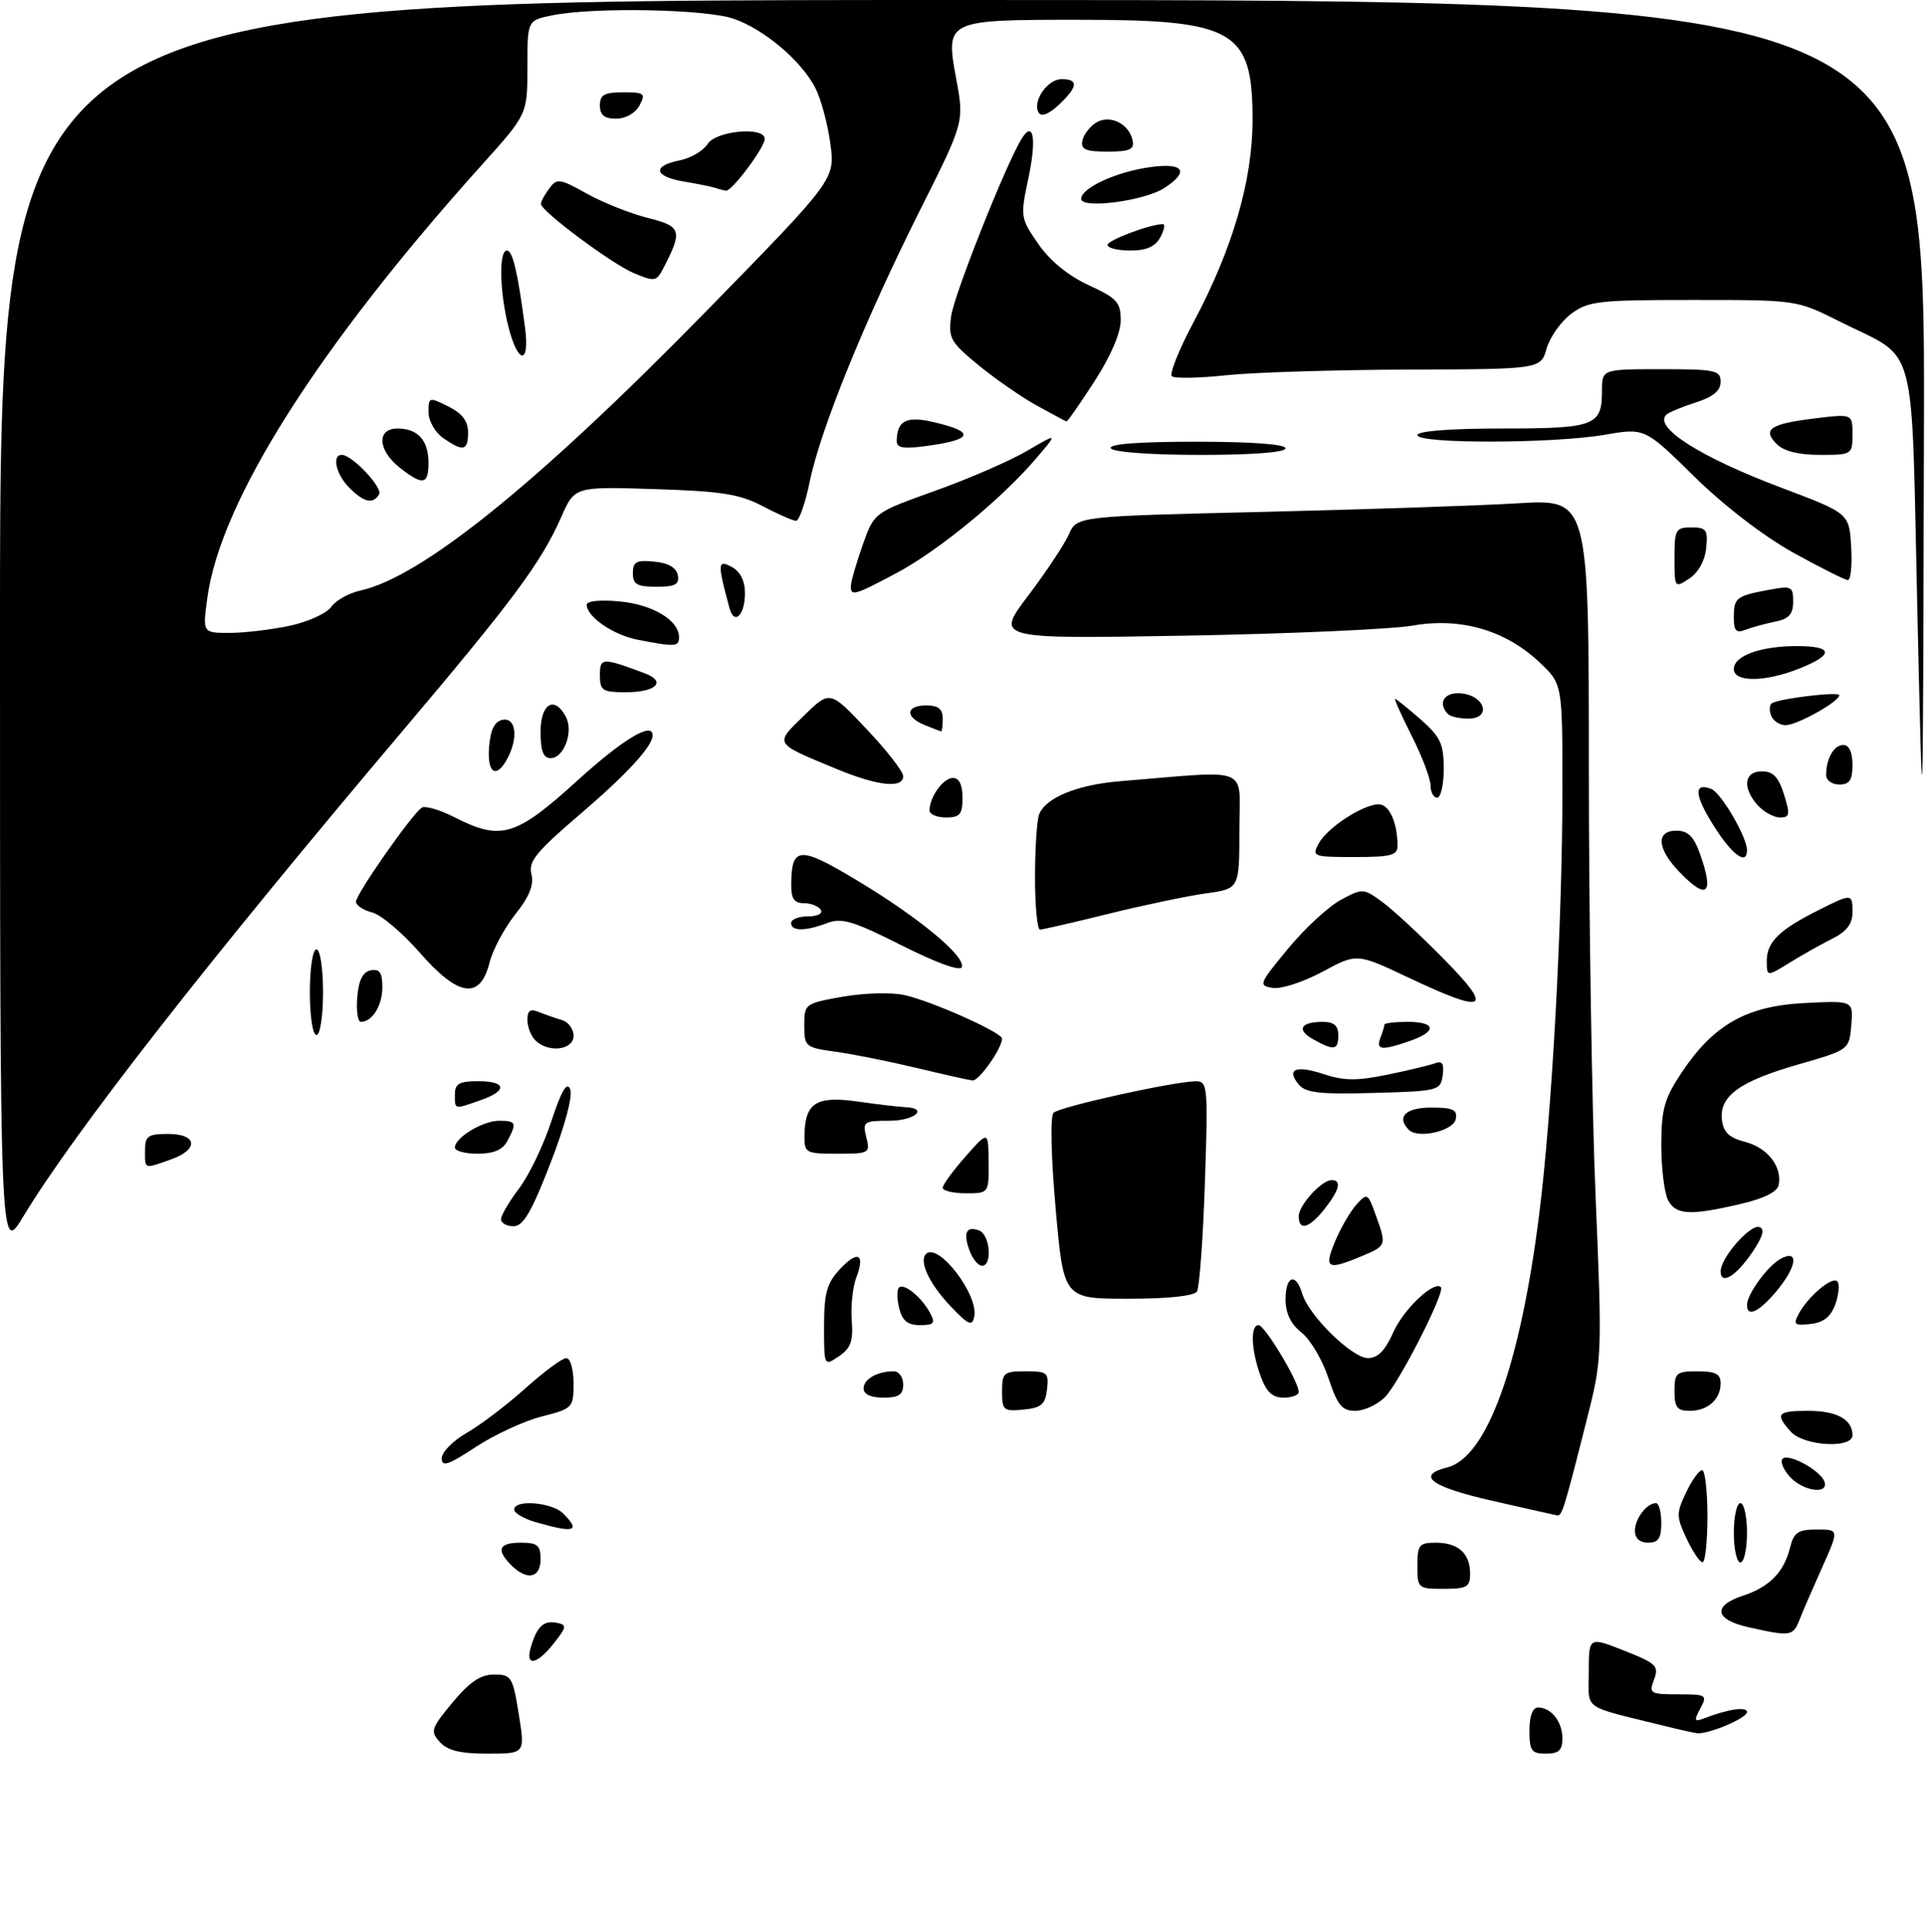 <?xml version="1.0" encoding="UTF-8" standalone="no"?>
<!DOCTYPE svg PUBLIC "-//W3C//DTD SVG 1.1//EN" "http://www.w3.org/Graphics/SVG/1.1/DTD/svg11.dtd" >
<svg xmlns="http://www.w3.org/2000/svg" xmlns:xlink="http://www.w3.org/1999/xlink" version="1.1" viewBox="0 0 292 293">
 <g >
 <path fill="currentColor"
d=" M 66.72 264.24 C 65.24 262.61 65.39 262.16 68.64 258.24 C 71.24 255.12 72.90 254.00 74.94 254.00 C 77.57 254.00 77.78 254.34 78.69 260.00 C 79.66 266.00 79.66 266.00 73.98 266.00 C 69.84 266.00 67.88 265.53 66.72 264.24 Z  M 232.00 262.50 C 232.00 260.29 232.48 259.00 233.30 259.00 C 235.30 259.00 237.00 261.16 237.00 263.70 C 237.00 265.49 236.44 266.00 234.50 266.00 C 232.31 266.00 232.00 265.57 232.00 262.50 Z  M 252.50 261.80 C 239.72 258.64 241.00 259.55 241.00 253.59 C 241.00 248.26 241.00 248.26 246.38 250.38 C 251.25 252.30 251.67 252.71 250.90 254.75 C 250.10 256.88 250.30 257.00 254.56 257.00 C 258.87 257.00 259.02 257.10 257.92 259.15 C 256.92 261.01 257.00 261.21 258.48 260.65 C 262.13 259.24 265.00 258.82 265.00 259.69 C 265.00 260.61 259.14 263.09 257.43 262.90 C 256.92 262.84 254.70 262.35 252.50 261.80 Z  M 80.55 249.75 C 81.48 246.67 82.48 245.75 84.49 246.16 C 86.01 246.46 85.96 246.79 84.02 249.25 C 81.39 252.59 79.61 252.85 80.55 249.75 Z  M 265.25 246.83 C 260.10 245.68 259.72 243.58 264.38 242.04 C 268.41 240.71 270.60 238.48 271.53 234.75 C 272.11 232.43 272.74 232.00 275.60 232.00 C 278.97 232.00 278.97 232.00 276.40 237.75 C 274.98 240.91 273.42 244.51 272.94 245.75 C 271.97 248.19 271.58 248.25 265.25 246.83 Z  M 215.00 237.50 C 215.00 234.33 215.27 234.00 217.80 234.00 C 221.20 234.00 223.00 235.63 223.00 238.70 C 223.00 240.72 222.51 241.00 219.00 241.00 C 215.10 241.00 215.00 240.92 215.00 237.50 Z  M 77.57 237.43 C 75.21 235.07 75.66 234.00 79.00 234.00 C 81.53 234.00 82.00 234.39 82.00 236.50 C 82.00 239.37 79.94 239.80 77.57 237.43 Z  M 255.82 233.35 C 254.27 230.04 254.26 229.52 255.76 226.39 C 256.64 224.52 257.74 223.00 258.19 223.00 C 258.63 223.00 259.00 226.15 259.00 230.00 C 259.00 233.85 258.66 236.99 258.25 236.97 C 257.84 236.95 256.74 235.32 255.82 233.35 Z  M 263.00 232.50 C 263.00 230.03 263.45 228.00 264.00 228.00 C 264.55 228.00 265.00 230.03 265.00 232.50 C 265.00 234.97 264.55 237.00 264.00 237.00 C 263.45 237.00 263.00 234.97 263.00 232.50 Z  M 248.00 232.20 C 248.00 230.35 249.79 228.00 251.20 228.00 C 251.64 228.00 252.00 229.35 252.00 231.00 C 252.00 233.33 251.56 234.00 250.00 234.00 C 248.74 234.00 248.00 233.33 248.00 232.20 Z  M 81.25 230.88 C 79.46 230.37 78.00 229.51 78.00 228.97 C 78.00 227.40 83.72 227.86 85.43 229.57 C 88.13 232.28 87.15 232.59 81.25 230.88 Z  M 226.25 227.62 C 217.03 225.52 214.72 223.79 219.54 222.58 C 225.51 221.08 230.55 207.26 233.45 184.41 C 235.40 169.10 237.00 139.85 237.00 119.62 C 237.00 103.74 237.00 103.74 233.52 100.46 C 228.37 95.59 221.56 93.62 214.31 94.89 C 211.11 95.45 195.56 96.14 179.75 96.42 C 150.99 96.92 150.99 96.92 155.95 90.37 C 158.68 86.76 161.46 82.58 162.13 81.06 C 163.35 78.31 163.35 78.31 191.42 77.65 C 206.87 77.28 224.34 76.70 230.25 76.34 C 241.00 75.70 241.00 75.70 241.01 116.60 C 241.01 139.09 241.48 168.39 242.04 181.70 C 243.02 204.81 242.98 206.26 240.98 214.20 C 237.29 228.85 236.94 230.00 236.21 229.86 C 235.82 229.79 231.34 228.78 226.25 227.62 Z  M 271.49 223.99 C 270.50 222.89 270.00 221.66 270.40 221.27 C 271.29 220.38 276.19 223.06 276.75 224.75 C 277.42 226.76 273.49 226.20 271.49 223.99 Z  M 67.01 221.19 C 67.01 220.26 68.72 218.53 70.80 217.34 C 72.88 216.15 76.88 213.11 79.69 210.59 C 82.50 208.07 85.29 206.00 85.90 206.00 C 86.51 206.00 87.00 207.70 87.00 209.81 C 87.00 213.53 86.89 213.65 82.14 214.87 C 79.47 215.55 74.97 217.64 72.14 219.50 C 67.98 222.24 67.00 222.56 67.01 221.19 Z  M 271.65 217.17 C 269.19 214.45 269.57 214.00 274.30 214.00 C 278.64 214.00 281.00 215.31 281.00 217.70 C 281.00 219.77 273.63 219.35 271.65 217.17 Z  M 152.00 211.06 C 152.00 208.22 152.25 208.00 155.57 208.00 C 158.87 208.00 159.11 208.20 158.82 210.75 C 158.55 213.04 157.96 213.55 155.25 213.81 C 152.22 214.11 152.00 213.92 152.00 211.06 Z  M 201.50 209.01 C 200.59 206.27 198.76 203.17 197.42 202.12 C 195.79 200.83 195.00 199.20 195.00 197.11 C 195.00 193.50 196.56 192.97 197.54 196.25 C 198.55 199.59 205.10 206.00 207.51 206.00 C 209.00 206.00 210.12 204.85 211.34 202.10 C 212.87 198.62 217.53 194.20 218.57 195.24 C 219.27 195.93 212.22 209.78 210.07 211.93 C 208.93 213.07 206.91 214.00 205.58 214.00 C 203.57 214.00 202.88 213.17 201.50 209.01 Z  M 254.00 211.00 C 254.00 208.24 254.28 208.00 257.50 208.00 C 260.20 208.00 261.00 208.41 261.00 209.80 C 261.00 212.26 259.06 214.00 256.30 214.00 C 254.41 214.00 254.00 213.46 254.00 211.00 Z  M 131.00 210.61 C 131.00 209.18 133.07 208.00 135.58 208.00 C 136.36 208.00 137.00 208.90 137.00 210.00 C 137.00 211.56 136.33 212.00 134.00 212.00 C 132.10 212.00 131.00 211.49 131.00 210.61 Z  M 191.20 208.68 C 189.78 204.74 189.64 201.00 190.91 201.00 C 191.85 201.00 197.00 209.56 197.00 211.13 C 197.00 211.61 195.97 212.00 194.70 212.00 C 193.00 212.00 192.09 211.13 191.20 208.68 Z  M 125.00 201.17 C 125.00 196.19 125.42 194.65 127.35 192.57 C 130.11 189.59 131.28 190.15 129.89 193.79 C 129.35 195.21 129.04 198.14 129.20 200.29 C 129.44 203.43 129.05 204.51 127.25 205.73 C 125.00 207.24 125.00 207.24 125.00 201.17 Z  M 136.40 198.45 C 136.05 197.05 136.03 195.64 136.36 195.31 C 137.11 194.56 139.80 196.75 141.09 199.17 C 141.92 200.72 141.68 201.00 139.55 201.00 C 137.69 201.00 136.87 200.34 136.40 198.45 Z  M 144.25 198.20 C 140.99 194.78 139.35 191.32 140.46 190.21 C 142.30 188.37 148.48 196.41 147.78 199.73 C 147.46 201.22 146.90 200.97 144.25 198.20 Z  M 272.83 199.31 C 274.26 196.64 277.90 193.57 278.69 194.36 C 279.07 194.73 278.94 196.27 278.42 197.77 C 277.73 199.72 276.66 200.59 274.66 200.82 C 272.21 201.11 271.98 200.91 272.83 199.31 Z  M 265.00 197.96 C 265.00 196.29 268.13 192.00 270.14 190.92 C 272.95 189.42 272.54 192.21 269.41 195.92 C 266.79 199.03 265.00 199.86 265.00 197.96 Z  M 160.13 183.34 C 159.43 175.41 159.29 169.31 159.81 168.79 C 160.73 167.87 178.06 164.04 181.39 164.01 C 183.19 164.00 183.26 164.77 182.77 179.39 C 182.49 187.86 181.94 195.28 181.57 195.89 C 181.14 196.58 177.19 197.00 171.11 197.00 C 161.34 197.00 161.34 197.00 160.13 183.34 Z  M 261.00 192.83 C 261.01 190.78 265.49 185.66 266.88 186.13 C 267.74 186.41 267.42 187.55 265.81 189.94 C 263.33 193.60 261.00 195.00 261.00 192.83 Z  M 147.09 189.75 C 146.05 187.01 146.57 185.90 148.53 186.65 C 150.18 187.28 150.57 192.00 148.97 192.00 C 148.40 192.00 147.55 190.99 147.09 189.75 Z  M 202.52 188.29 C 203.38 186.24 204.83 183.74 205.76 182.71 C 207.38 180.92 207.49 180.98 208.64 184.18 C 210.36 188.92 210.35 188.95 206.53 190.55 C 201.32 192.73 200.79 192.43 202.52 188.29 Z  M 0.00 95.19 C 0.00 0.00 0.00 0.00 146.00 0.00 C 292.00 0.00 292.00 0.00 291.84 64.75 C 291.68 129.50 291.68 129.50 290.84 92.66 C 289.87 50.38 291.06 54.80 279.02 48.75 C 272.55 45.50 272.55 45.50 256.85 45.50 C 242.46 45.50 240.92 45.67 238.33 47.60 C 236.78 48.76 235.11 51.12 234.61 52.85 C 233.71 56.00 233.71 56.00 213.61 56.06 C 202.55 56.10 190.12 56.48 186.00 56.92 C 181.88 57.36 178.17 57.43 177.76 57.07 C 177.36 56.72 178.82 53.07 181.00 48.96 C 186.97 37.78 190.00 27.39 190.00 18.17 C 190.00 4.58 187.28 3.00 163.79 3.00 C 143.41 3.00 143.40 3.00 145.06 12.04 C 146.26 18.52 146.26 18.52 139.49 32.01 C 131.15 48.65 124.48 65.07 122.84 73.00 C 122.16 76.30 121.22 79.00 120.76 79.00 C 120.30 79.00 118.03 78.00 115.71 76.79 C 112.20 74.94 109.47 74.51 99.34 74.19 C 87.18 73.80 87.18 73.80 85.16 78.37 C 82.07 85.36 77.94 90.92 60.96 111.00 C 31.54 145.78 11.11 171.93 3.51 184.56 C 0.00 190.38 0.00 190.38 0.00 95.19 Z  M 43.95 94.92 C 46.73 94.32 49.56 93.03 50.25 92.05 C 50.94 91.07 52.92 89.96 54.66 89.58 C 63.98 87.53 81.67 73.24 107.24 47.09 C 126.69 27.20 126.69 27.20 125.95 21.76 C 125.55 18.77 124.52 14.96 123.66 13.31 C 121.54 9.21 115.98 4.50 111.34 2.86 C 107.16 1.38 90.01 1.05 83.75 2.33 C 80.00 3.09 80.00 3.09 80.00 10.20 C 80.00 17.32 80.00 17.32 73.18 24.91 C 48.22 52.67 33.38 76.09 31.44 90.78 C 30.74 96.00 30.74 96.00 34.82 96.00 C 37.07 96.00 41.17 95.51 43.95 94.92 Z  M 76.00 184.93 C 76.00 184.35 77.23 182.26 78.72 180.29 C 80.22 178.33 82.43 173.75 83.62 170.11 C 85.17 165.42 86.00 164.00 86.49 165.21 C 86.91 166.24 85.70 170.76 83.49 176.46 C 80.62 183.86 79.37 186.00 77.90 186.00 C 76.85 186.00 76.00 185.52 76.00 184.93 Z  M 197.00 184.50 C 197.00 182.81 200.47 179.00 202.00 179.00 C 203.56 179.00 203.19 180.49 200.93 183.37 C 198.62 186.30 197.00 186.77 197.00 184.50 Z  M 253.04 182.07 C 252.47 181.00 252.00 177.25 252.00 173.74 C 252.00 168.30 252.45 166.66 255.01 162.80 C 259.87 155.46 264.90 152.59 273.71 152.15 C 281.13 151.77 281.13 151.77 280.82 155.51 C 280.50 159.24 280.50 159.24 272.75 161.47 C 263.84 164.03 260.77 166.27 261.20 169.89 C 261.43 171.76 262.31 172.59 264.73 173.21 C 268.10 174.08 270.35 176.96 269.81 179.73 C 269.61 180.78 267.58 181.80 264.00 182.63 C 256.37 184.41 254.23 184.30 253.04 182.07 Z  M 143.00 180.17 C 143.00 179.71 144.56 177.57 146.46 175.42 C 149.92 171.50 149.92 171.50 149.96 176.25 C 150.00 181.00 150.00 181.00 146.50 181.00 C 144.57 181.00 143.00 180.62 143.00 180.17 Z  M 22.00 174.50 C 22.00 172.31 22.43 172.00 25.50 172.00 C 29.98 172.00 30.20 174.39 25.85 175.90 C 21.79 177.32 22.00 177.40 22.00 174.50 Z  M 69.00 174.06 C 69.00 172.55 73.23 170.00 75.72 170.00 C 78.29 170.00 78.43 170.33 76.96 173.07 C 76.25 174.41 74.87 175.00 72.46 175.00 C 70.56 175.00 69.00 174.58 69.00 174.06 Z  M 122.03 172.25 C 122.09 167.31 123.80 166.20 130.00 167.07 C 133.03 167.50 136.29 167.89 137.25 167.93 C 140.96 168.08 138.78 170.00 134.89 170.00 C 131.01 170.00 130.82 170.14 131.41 172.50 C 132.02 174.92 131.87 175.00 127.02 175.00 C 122.20 175.00 122.00 174.89 122.03 172.25 Z  M 213.71 171.38 C 211.77 169.44 213.20 168.00 217.07 168.00 C 220.41 168.00 221.09 168.32 220.82 169.75 C 220.47 171.55 215.11 172.78 213.71 171.38 Z  M 69.00 166.00 C 69.00 164.38 69.67 164.00 72.50 164.00 C 76.85 164.00 77.03 165.45 72.85 166.90 C 68.83 168.30 69.00 168.34 69.00 166.00 Z  M 197.01 164.51 C 195.05 162.15 196.56 161.53 200.83 162.94 C 203.89 163.95 205.86 163.96 210.56 162.99 C 213.80 162.32 217.06 161.53 217.81 161.24 C 218.78 160.87 219.08 161.42 218.84 163.11 C 218.51 165.43 218.20 165.51 208.40 165.78 C 200.23 166.01 198.05 165.77 197.01 164.51 Z  M 139.00 161.98 C 134.88 161.00 129.36 159.89 126.75 159.53 C 122.16 158.90 122.00 158.76 122.00 155.55 C 122.00 152.27 122.09 152.20 127.86 151.18 C 131.12 150.61 135.28 150.50 137.22 150.94 C 141.40 151.88 152.00 156.62 152.00 157.54 C 152.00 159.01 148.49 163.99 147.53 163.89 C 146.97 163.83 143.12 162.97 139.00 161.98 Z  M 81.20 157.80 C 80.54 157.14 80.00 155.74 80.00 154.69 C 80.00 153.27 80.44 152.97 81.75 153.51 C 82.71 153.90 84.29 154.45 85.25 154.73 C 86.21 155.01 87.00 156.08 87.00 157.12 C 87.00 159.30 83.15 159.75 81.20 157.80 Z  M 199.22 157.66 C 196.60 156.21 197.26 155.00 200.67 155.00 C 202.33 155.00 203.00 155.57 203.00 157.00 C 203.00 159.31 202.38 159.42 199.22 157.66 Z  M 209.39 157.42 C 209.73 156.55 210.00 155.65 210.00 155.42 C 210.00 155.19 211.57 155.00 213.50 155.00 C 217.85 155.00 218.03 156.45 213.85 157.90 C 209.59 159.39 208.68 159.29 209.39 157.42 Z  M 47.00 150.50 C 47.00 146.83 47.44 144.00 48.00 144.00 C 48.56 144.00 49.00 146.83 49.00 150.50 C 49.00 154.17 48.56 157.00 48.00 157.00 C 47.44 157.00 47.00 154.17 47.00 150.50 Z  M 54.19 151.26 C 54.41 148.64 55.03 147.42 56.25 147.18 C 57.59 146.93 58.00 147.53 58.00 149.73 C 58.00 152.53 56.47 155.00 54.74 155.00 C 54.27 155.00 54.02 153.32 54.19 151.26 Z  M 213.66 148.29 C 205.82 144.58 205.82 144.58 200.62 147.39 C 197.77 148.93 194.38 150.04 193.10 149.85 C 190.85 149.51 190.94 149.28 195.37 143.91 C 197.90 140.84 201.50 137.51 203.36 136.51 C 206.68 134.72 206.80 134.72 209.62 136.77 C 211.21 137.91 215.41 141.81 218.97 145.42 C 226.68 153.26 225.51 153.89 213.66 148.29 Z  M 63.69 144.52 C 61.05 141.49 57.78 138.73 56.44 138.40 C 55.10 138.06 54.00 137.33 54.00 136.77 C 54.00 135.61 62.55 123.40 63.98 122.51 C 64.50 122.19 66.73 122.84 68.93 123.96 C 75.98 127.56 78.22 126.90 87.47 118.50 C 94.49 112.12 99.00 109.40 99.00 111.54 C 99.00 113.18 95.05 117.48 88.00 123.50 C 81.33 129.20 80.13 130.67 80.61 132.59 C 81.02 134.22 80.31 135.99 78.16 138.69 C 76.50 140.79 74.74 144.07 74.26 146.00 C 72.83 151.69 69.55 151.23 63.69 144.52 Z  M 136.79 143.41 C 129.44 139.70 127.68 139.17 125.48 140.01 C 122.14 141.28 120.00 141.27 120.00 140.00 C 120.00 139.45 121.15 139.00 122.56 139.00 C 124.01 139.00 124.85 138.57 124.50 138.00 C 124.16 137.45 123.01 137.00 121.94 137.00 C 120.49 137.00 120.00 136.31 120.02 134.25 C 120.05 128.34 121.23 128.26 130.05 133.57 C 139.38 139.17 146.49 145.07 145.90 146.70 C 145.66 147.36 142.06 146.06 136.79 143.41 Z  M 268.00 145.74 C 268.00 142.91 269.88 141.05 275.71 138.12 C 280.96 135.48 281.00 135.48 281.00 138.43 C 281.00 140.13 280.09 141.31 277.96 142.37 C 276.29 143.21 273.36 144.85 271.46 146.03 C 268.00 148.16 268.00 148.16 268.00 145.74 Z  M 157.00 133.08 C 157.00 128.73 157.28 124.44 157.62 123.54 C 158.60 120.99 163.43 119.02 169.97 118.49 C 190.13 116.86 188.00 115.98 188.00 125.92 C 188.00 134.81 188.00 134.81 182.93 135.51 C 180.14 135.89 173.51 137.29 168.18 138.60 C 162.86 139.92 158.17 141.00 157.75 141.00 C 157.34 141.00 157.00 137.44 157.00 133.08 Z  M 254.69 132.20 C 251.33 128.69 251.16 126.00 254.30 126.00 C 256.00 126.00 256.91 126.87 257.80 129.32 C 260.09 135.67 258.99 136.69 254.69 132.20 Z  M 200.03 127.95 C 201.30 125.57 206.75 122.01 209.13 122.00 C 210.72 122.00 211.96 124.71 211.99 128.25 C 212.00 129.74 211.03 130.00 205.46 130.00 C 199.18 130.00 198.97 129.92 200.03 127.95 Z  M 260.01 125.35 C 257.01 120.62 256.86 118.62 259.57 119.67 C 261.07 120.24 265.00 126.97 265.00 128.96 C 265.00 131.32 262.77 129.71 260.01 125.35 Z  M 141.00 122.93 C 141.00 120.90 143.08 118.00 144.54 118.00 C 145.50 118.00 146.00 119.03 146.00 121.00 C 146.00 123.53 145.61 124.00 143.50 124.00 C 142.12 124.00 141.00 123.52 141.00 122.93 Z  M 266.65 122.17 C 264.25 119.52 264.54 117.00 267.26 117.00 C 268.96 117.00 269.78 117.86 270.61 120.50 C 271.56 123.55 271.49 124.00 270.01 124.00 C 269.07 124.00 267.57 123.18 266.65 122.17 Z  M 217.00 119.14 C 217.00 118.12 215.72 114.74 214.15 111.64 C 212.59 108.54 211.45 106.00 211.62 106.00 C 211.79 106.00 213.52 107.40 215.47 109.10 C 218.50 111.77 219.00 112.82 219.00 116.60 C 219.00 119.02 218.55 121.00 218.00 121.00 C 217.45 121.00 217.00 120.16 217.00 119.14 Z  M 127.00 116.68 C 117.28 112.66 117.45 112.94 121.94 108.56 C 125.89 104.70 125.89 104.70 131.44 110.58 C 134.50 113.81 137.00 117.02 137.00 117.73 C 137.00 119.63 133.17 119.23 127.00 116.68 Z  M 277.00 117.58 C 277.00 115.07 278.18 113.00 279.61 113.00 C 280.49 113.00 281.00 114.10 281.00 116.00 C 281.00 118.33 280.56 119.00 279.00 119.00 C 277.90 119.00 277.00 118.36 277.00 117.58 Z  M 74.19 113.26 C 74.41 110.64 75.03 109.42 76.25 109.18 C 78.27 108.80 78.65 111.92 76.96 115.07 C 75.28 118.22 73.86 117.29 74.19 113.26 Z  M 82.00 111.00 C 82.00 106.69 84.12 105.45 85.85 108.75 C 87.02 111.00 85.54 115.00 83.53 115.00 C 82.41 115.00 82.00 113.93 82.00 111.00 Z  M 140.25 109.97 C 137.24 108.76 137.39 107.00 140.50 107.00 C 142.33 107.00 143.00 107.53 143.00 109.00 C 143.00 110.10 142.89 110.97 142.75 110.94 C 142.61 110.90 141.49 110.47 140.25 109.97 Z  M 268.65 108.53 C 268.34 107.72 268.41 106.88 268.79 106.66 C 270.08 105.92 279.00 104.87 279.00 105.45 C 279.00 106.42 272.60 109.99 270.86 110.00 C 269.95 110.00 268.96 109.34 268.65 108.53 Z  M 219.67 108.33 C 217.97 106.63 219.12 104.88 221.74 105.18 C 225.34 105.60 226.23 109.00 222.74 109.00 C 221.42 109.00 220.03 108.70 219.67 108.33 Z  M 91.00 102.43 C 91.00 99.72 91.33 99.71 97.81 102.13 C 101.15 103.38 99.53 105.00 94.94 105.00 C 91.38 105.00 91.00 104.75 91.00 102.43 Z  M 263.00 101.48 C 263.00 99.47 267.05 98.00 272.57 98.00 C 278.08 98.00 278.24 99.29 272.98 101.39 C 267.77 103.48 263.00 103.52 263.00 101.48 Z  M 96.75 97.04 C 93.02 96.32 89.00 93.56 89.00 91.72 C 89.00 91.15 91.10 90.95 94.01 91.23 C 99.04 91.71 103.00 94.10 103.00 96.65 C 103.00 98.11 102.43 98.15 96.75 97.04 Z  M 263.00 93.67 C 263.00 90.67 263.33 90.40 268.26 89.48 C 271.77 88.82 272.00 88.93 272.00 91.26 C 272.00 93.17 271.36 93.88 269.25 94.30 C 267.74 94.61 265.71 95.16 264.75 95.54 C 263.36 96.07 263.00 95.68 263.00 93.67 Z  M 110.66 92.26 C 108.81 85.45 108.84 84.85 110.97 85.98 C 112.29 86.69 113.00 88.08 113.00 89.98 C 113.00 93.31 111.38 94.90 110.66 92.26 Z  M 129.08 88.75 C 129.12 88.06 129.93 85.31 130.87 82.63 C 132.59 77.76 132.59 77.76 141.81 74.46 C 146.88 72.65 153.16 69.93 155.77 68.40 C 160.50 65.64 160.50 65.64 157.14 69.57 C 151.91 75.69 142.36 83.53 136.00 86.92 C 129.52 90.37 128.97 90.52 129.08 88.75 Z  M 96.00 86.94 C 96.00 85.21 96.53 84.92 99.24 85.19 C 101.38 85.39 102.60 86.10 102.82 87.25 C 103.08 88.65 102.44 89.00 99.57 89.00 C 96.63 89.00 96.00 88.64 96.00 86.94 Z  M 254.00 84.62 C 254.00 80.33 254.18 80.00 256.56 80.00 C 258.84 80.00 259.09 80.36 258.81 83.14 C 258.62 85.04 257.61 86.86 256.25 87.76 C 254.03 89.23 254.00 89.19 254.00 84.62 Z  M 272.00 83.82 C 267.51 81.32 261.51 76.71 257.00 72.28 C 249.50 64.90 249.50 64.90 243.42 65.95 C 235.57 67.30 215.00 67.34 215.00 66.00 C 215.00 65.39 219.93 65.00 227.80 65.00 C 241.92 65.00 243.00 64.59 243.00 59.30 C 243.00 56.00 243.00 56.00 252.00 56.00 C 260.21 56.00 261.00 56.17 261.00 57.92 C 261.00 59.26 259.87 60.21 257.25 61.04 C 255.19 61.70 253.18 62.53 252.79 62.88 C 250.70 64.76 257.87 69.33 270.24 73.99 C 280.50 77.86 280.50 77.86 280.80 82.93 C 280.97 85.72 280.74 87.99 280.30 87.99 C 279.86 87.98 276.13 86.10 272.00 83.82 Z  M 168.50 68.00 C 168.10 67.35 172.66 67.00 181.44 67.00 C 189.81 67.00 195.00 67.38 195.00 68.00 C 195.00 68.62 190.02 69.00 182.06 69.00 C 174.51 69.00 168.86 68.58 168.50 68.00 Z  M 269.51 67.36 C 267.27 65.13 268.51 64.29 275.25 63.47 C 281.00 62.77 281.00 62.77 281.00 65.88 C 281.00 68.95 280.92 69.00 276.07 69.00 C 272.84 69.00 270.58 68.44 269.51 67.36 Z  M 136.02 66.89 C 136.05 63.86 137.46 63.09 141.35 63.97 C 147.97 65.46 147.75 66.66 140.67 67.63 C 137.05 68.13 136.00 67.96 136.02 66.89 Z  M 157.31 61.54 C 155.00 60.27 151.01 57.51 148.45 55.41 C 144.15 51.88 143.83 51.31 144.28 47.94 C 144.72 44.70 152.59 24.89 154.98 21.03 C 156.76 18.15 157.26 21.05 156.01 26.97 C 154.75 32.89 154.78 33.07 157.51 37.02 C 159.29 39.58 162.06 41.84 165.15 43.26 C 169.43 45.23 170.00 45.85 170.00 48.59 C 170.00 50.51 168.48 54.04 166.02 57.84 C 163.83 61.23 161.92 63.97 161.77 63.93 C 161.62 63.88 159.61 62.81 157.31 61.54 Z  M 168.00 37.16 C 168.00 36.43 174.47 34.00 176.40 34.00 C 176.77 34.00 176.59 34.90 176.00 36.00 C 175.25 37.41 173.91 38.00 171.46 38.00 C 169.56 38.00 168.00 37.62 168.00 37.16 Z  M 164.00 30.16 C 164.00 28.51 169.35 26.05 174.48 25.35 C 179.58 24.65 180.49 25.98 176.63 28.51 C 173.62 30.48 164.00 31.74 164.00 30.16 Z  M 164.18 21.36 C 164.35 20.45 165.29 19.22 166.25 18.61 C 168.33 17.30 171.31 18.77 171.82 21.36 C 172.08 22.67 171.31 23.00 168.00 23.00 C 164.69 23.00 163.92 22.67 164.18 21.36 Z  M 157.56 17.10 C 156.53 15.43 158.87 12.00 161.04 12.00 C 163.64 12.00 163.51 13.17 160.61 15.90 C 159.11 17.31 157.97 17.75 157.56 17.10 Z  M 53.00 74.00 C 50.97 71.97 50.29 69.00 51.85 69.00 C 53.43 69.00 58.12 74.00 57.50 75.00 C 56.57 76.51 55.21 76.21 53.00 74.00 Z  M 60.63 70.93 C 57.29 68.29 57.10 65.00 60.30 65.00 C 63.37 65.00 65.00 66.80 65.00 70.20 C 65.00 73.54 64.14 73.69 60.63 70.93 Z  M 67.22 66.44 C 65.99 65.58 65.00 63.83 65.00 62.52 C 65.00 60.22 65.09 60.20 68.00 61.65 C 70.10 62.70 71.00 63.88 71.00 65.57 C 71.00 68.41 70.27 68.57 67.22 66.44 Z  M 77.12 49.56 C 75.78 44.23 75.65 38.00 76.89 38.00 C 77.77 38.00 78.55 41.34 79.65 49.75 C 80.38 55.41 78.56 55.27 77.12 49.56 Z  M 96.09 41.40 C 92.79 40.01 82.14 32.08 82.05 30.94 C 82.02 30.63 82.57 29.60 83.28 28.64 C 84.48 27.00 84.82 27.04 89.03 29.38 C 91.49 30.75 95.65 32.40 98.28 33.06 C 103.38 34.33 103.58 34.98 100.63 40.67 C 99.56 42.72 99.31 42.76 96.09 41.40 Z  M 108.50 28.50 C 107.95 28.32 105.81 27.88 103.75 27.54 C 99.21 26.78 98.87 25.18 103.08 24.33 C 104.77 24.00 106.68 22.88 107.32 21.86 C 108.59 19.82 116.00 19.14 116.00 21.07 C 116.00 22.36 111.02 29.03 110.13 28.92 C 109.78 28.88 109.05 28.69 108.50 28.50 Z  M 91.00 16.00 C 91.00 14.38 91.67 14.00 94.54 14.00 C 97.76 14.00 97.98 14.18 97.00 16.00 C 96.37 17.17 94.91 18.00 93.46 18.00 C 91.67 18.00 91.00 17.46 91.00 16.00 Z "/>
</g>
</svg>